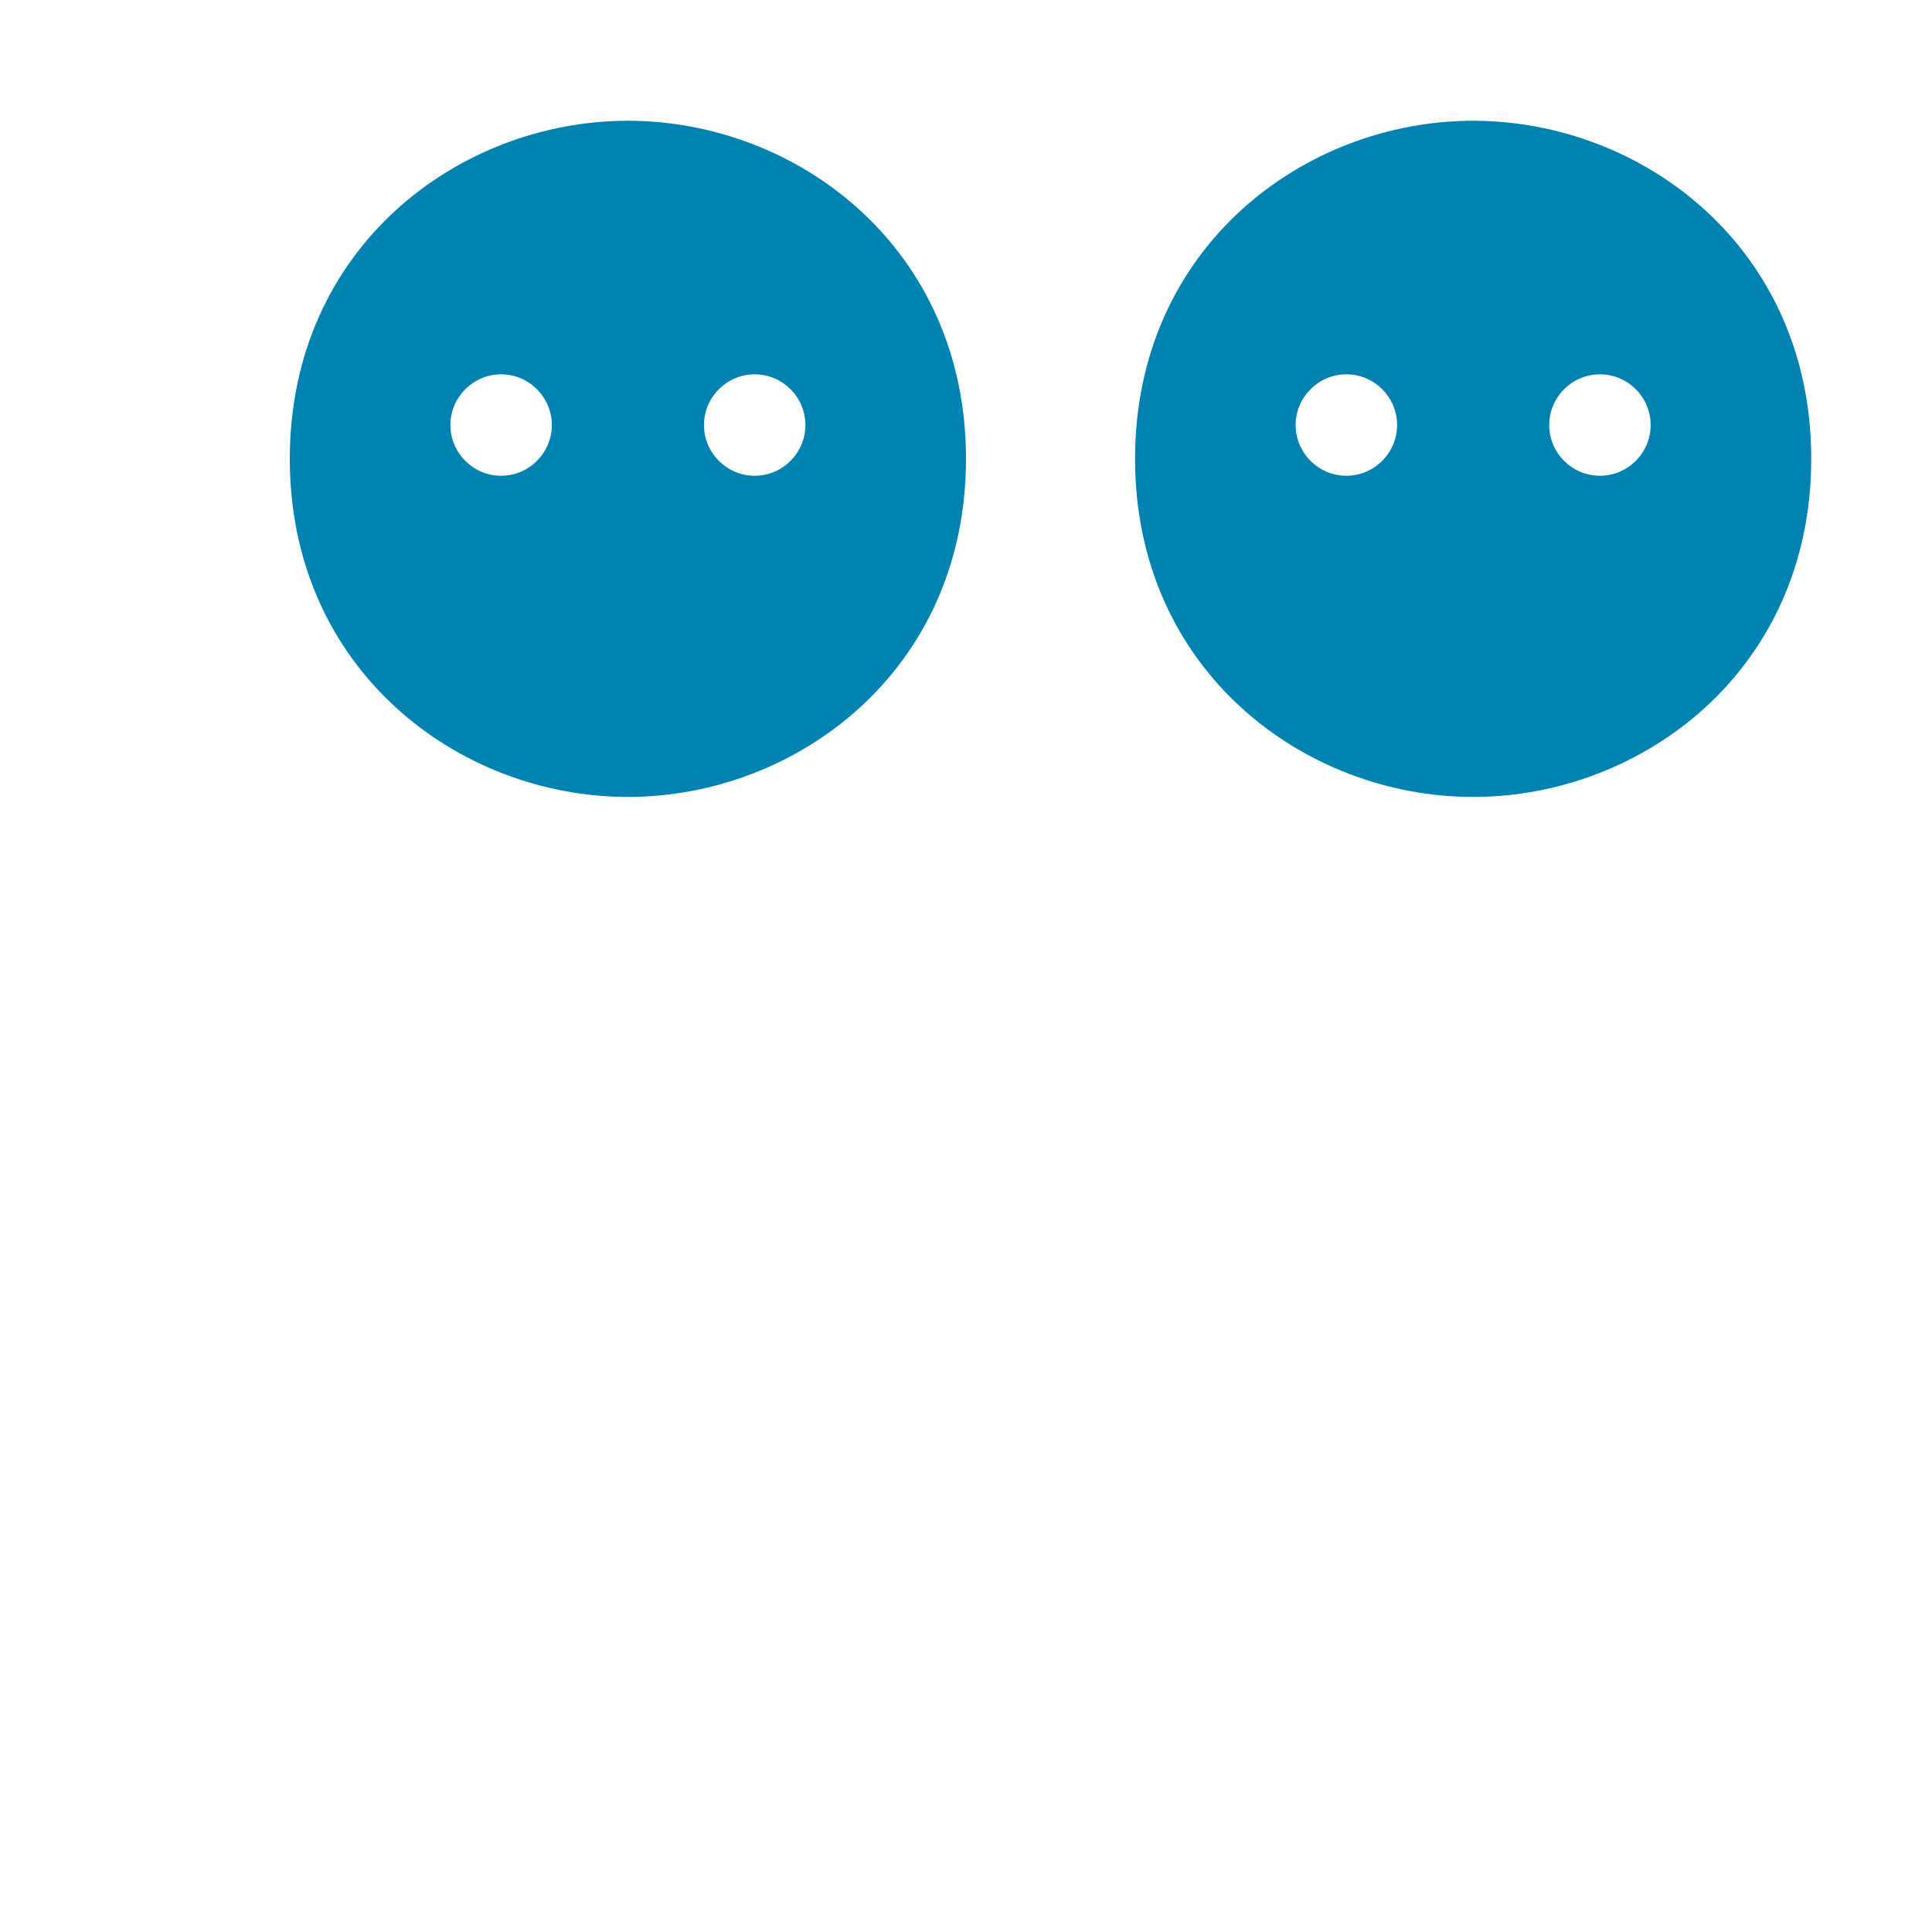 <?xml version="1.0" encoding="UTF-8"?>
<svg width="32" height="32" viewBox="0 0 32 32" xmlns="http://www.w3.org/2000/svg">
    <style>
        .pet { fill: #0083B0; }
    </style>
    
    <!-- Pet Icons -->
    <g transform="translate(2,2) scale(0.14)">
        <!-- Cat -->
        <path class="pet" d="M60,0 C40,0 20,15 20,40 C20,65 40,80 60,80 C80,80 100,65 100,40 C100,15 80,0 60,0 Z M45,30 C48.3,30 51,32.7 51,36 C51,39.3 48.3,42 45,42 C41.7,42 39,39.3 39,36 C39,32.7 41.7,30 45,30 Z M75,30 C78.3,30 81,32.7 81,36 C81,39.3 78.3,42 75,42 C71.7,42 69,39.3 69,36 C69,32.7 71.7,30 75,30 Z"/>
        
        <!-- Dog -->
        <path class="pet" d="M160,0 C140,0 120,15 120,40 C120,65 140,80 160,80 C180,80 200,65 200,40 C200,15 180,0 160,0 Z M145,30 C148.3,30 151,32.7 151,36 C151,39.3 148.3,42 145,42 C141.7,42 139,39.3 139,36 C139,32.7 141.7,30 145,30 Z M175,30 C178.3,30 181,32.7 181,36 C181,39.3 178.3,42 175,42 C171.7,42 169,39.3 169,36 C169,32.7 171.7,30 175,30 Z"/>
    </g>
</svg> 
